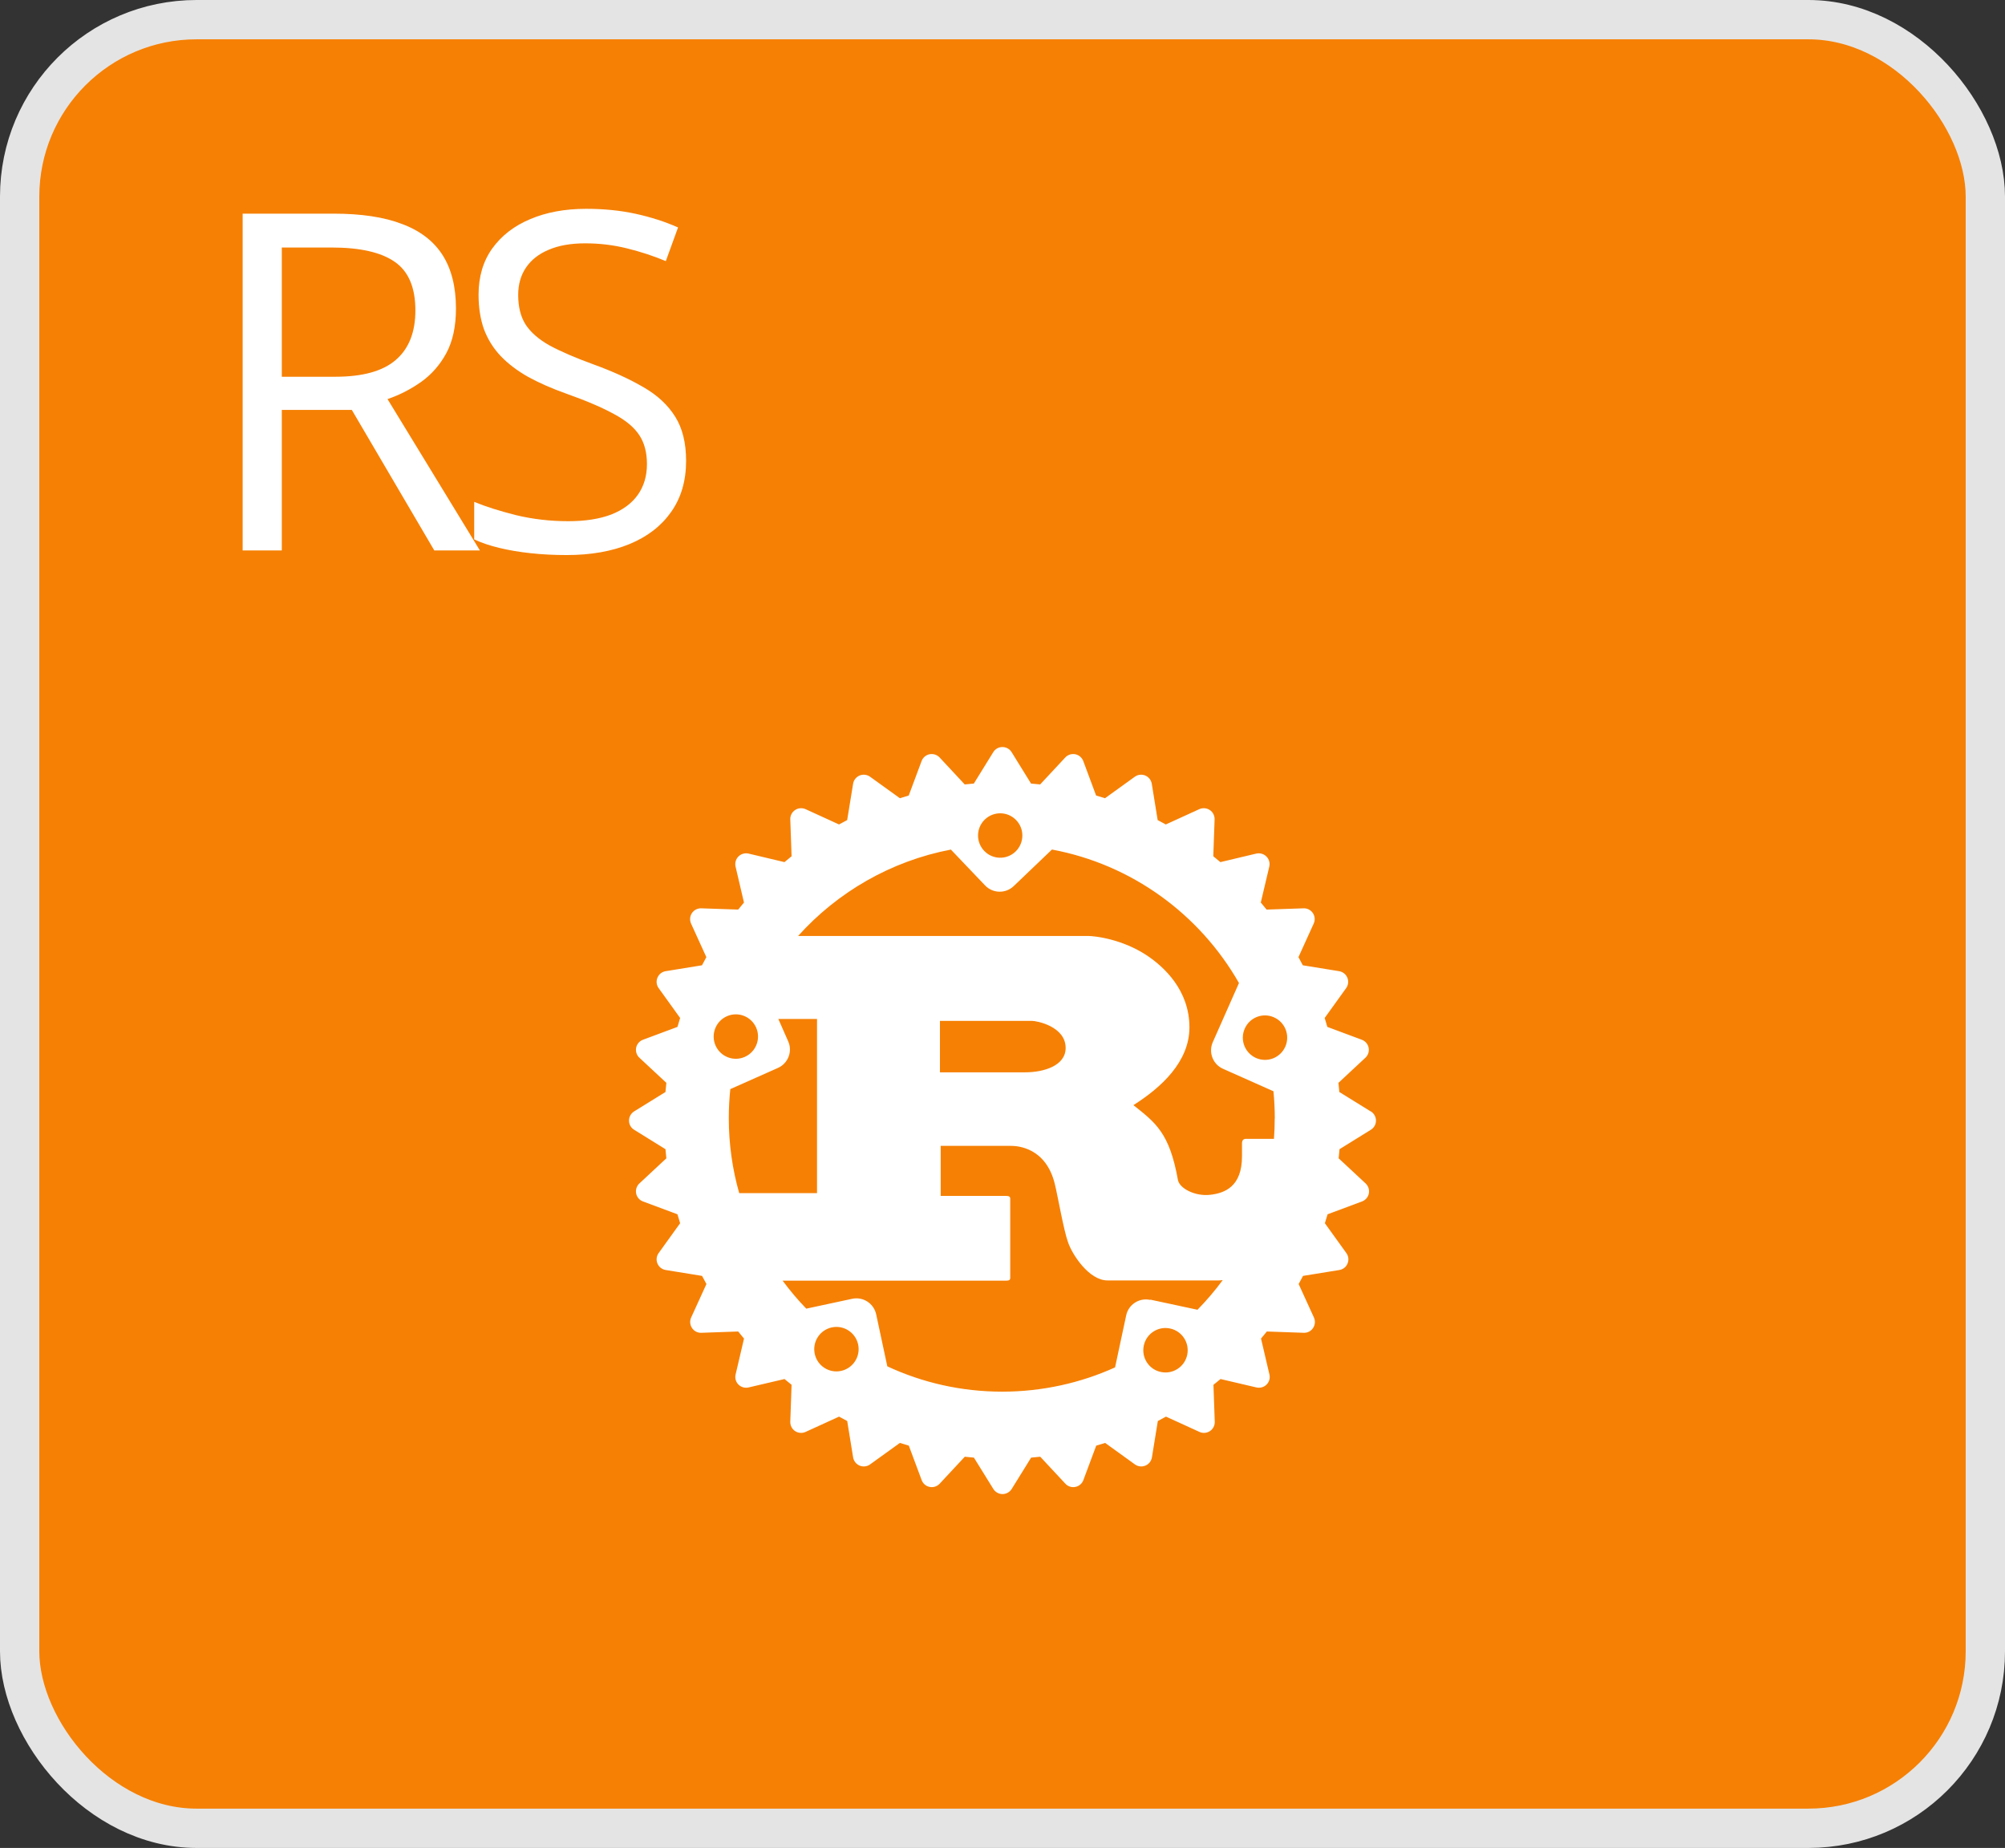 <svg width="51" height="47" viewBox="0 0 51 47" fill="none" xmlns="http://www.w3.org/2000/svg">
<rect x="0" y="0" width="51" height="47" fill="#333333" stroke="none"/>
<rect x="0.5" y="0.5" width="50" height="46" rx="4.5" fill="#F68003" stroke="#E4E4E4"/>
<path d="M8.486 5.434C9.189 5.434 9.77 5.521 10.227 5.697C10.688 5.869 11.031 6.133 11.258 6.488C11.484 6.844 11.598 7.297 11.598 7.848C11.598 8.301 11.516 8.68 11.352 8.984C11.188 9.285 10.973 9.529 10.707 9.717C10.441 9.904 10.158 10.049 9.857 10.15L12.207 14H11.047L8.949 10.426H7.168V14H6.172V5.434H8.486ZM8.428 6.295H7.168V9.582H8.527C9.227 9.582 9.74 9.439 10.068 9.154C10.4 8.869 10.566 8.449 10.566 7.895C10.566 7.312 10.391 6.9 10.039 6.658C9.691 6.416 9.154 6.295 8.428 6.295ZM17.452 11.721C17.452 12.229 17.325 12.662 17.071 13.021C16.821 13.377 16.47 13.648 16.017 13.836C15.563 14.023 15.03 14.117 14.417 14.117C14.093 14.117 13.786 14.102 13.497 14.07C13.208 14.039 12.942 13.994 12.7 13.935C12.458 13.877 12.245 13.805 12.062 13.719V12.764C12.354 12.885 12.712 12.998 13.134 13.104C13.556 13.205 13.997 13.256 14.458 13.256C14.888 13.256 15.251 13.199 15.548 13.086C15.845 12.969 16.069 12.803 16.222 12.588C16.378 12.369 16.456 12.107 16.456 11.803C16.456 11.51 16.392 11.266 16.263 11.07C16.134 10.871 15.919 10.691 15.618 10.531C15.321 10.367 14.915 10.193 14.399 10.01C14.036 9.881 13.716 9.74 13.438 9.588C13.161 9.432 12.929 9.256 12.741 9.061C12.554 8.865 12.411 8.639 12.313 8.381C12.22 8.123 12.173 7.828 12.173 7.496C12.173 7.039 12.288 6.648 12.518 6.324C12.753 5.996 13.075 5.746 13.485 5.574C13.899 5.398 14.374 5.311 14.909 5.311C15.366 5.311 15.788 5.354 16.175 5.439C16.565 5.525 16.923 5.641 17.247 5.785L16.936 6.641C16.628 6.512 16.3 6.404 15.952 6.318C15.608 6.232 15.253 6.189 14.886 6.189C14.518 6.189 14.208 6.244 13.954 6.354C13.704 6.459 13.513 6.609 13.38 6.805C13.247 7 13.181 7.232 13.181 7.502C13.181 7.803 13.243 8.053 13.368 8.252C13.497 8.451 13.7 8.629 13.977 8.785C14.259 8.938 14.63 9.098 15.091 9.266C15.595 9.449 16.022 9.645 16.374 9.852C16.726 10.055 16.993 10.305 17.177 10.602C17.36 10.895 17.452 11.268 17.452 11.721Z" fill="white"/>
<path d="M34.865 28.267L34.068 27.774C34.061 27.696 34.053 27.618 34.045 27.541L34.731 26.902C34.801 26.837 34.832 26.741 34.813 26.648C34.795 26.555 34.729 26.478 34.64 26.445L33.763 26.118C33.741 26.042 33.718 25.967 33.695 25.891L34.241 25.132C34.297 25.055 34.308 24.954 34.272 24.867C34.236 24.779 34.156 24.716 34.063 24.701L33.139 24.551C33.103 24.481 33.066 24.412 33.028 24.344L33.416 23.49C33.456 23.404 33.448 23.303 33.395 23.224C33.342 23.144 33.252 23.098 33.157 23.102L32.218 23.134C32.17 23.074 32.12 23.014 32.07 22.955L32.286 22.041C32.308 21.949 32.281 21.851 32.213 21.784C32.146 21.716 32.049 21.689 31.955 21.71L31.042 21.927C30.983 21.876 30.923 21.827 30.862 21.778L30.895 20.84C30.898 20.745 30.852 20.654 30.773 20.602C30.693 20.549 30.593 20.541 30.506 20.58L29.654 20.969C29.585 20.931 29.517 20.894 29.447 20.858L29.297 19.933C29.281 19.84 29.218 19.76 29.131 19.724C29.043 19.688 28.942 19.7 28.866 19.755L28.107 20.302C28.032 20.278 27.957 20.255 27.881 20.233L27.555 19.357C27.521 19.267 27.444 19.202 27.351 19.183C27.258 19.165 27.162 19.196 27.097 19.265L26.458 19.951C26.381 19.943 26.303 19.935 26.226 19.929L25.732 19.13C25.682 19.049 25.593 19 25.497 19C25.402 19 25.314 19.049 25.265 19.13L24.771 19.929C24.693 19.935 24.616 19.943 24.539 19.951L23.9 19.265C23.835 19.196 23.738 19.165 23.645 19.183C23.552 19.202 23.475 19.267 23.442 19.357L23.115 20.233C23.039 20.255 22.964 20.278 22.89 20.302L22.131 19.755C22.054 19.7 21.953 19.688 21.866 19.724C21.778 19.761 21.715 19.84 21.7 19.933L21.549 20.858C21.48 20.894 21.411 20.931 21.342 20.969L20.491 20.58C20.404 20.541 20.304 20.549 20.224 20.602C20.145 20.655 20.098 20.745 20.102 20.84L20.135 21.778C20.074 21.827 20.014 21.876 19.954 21.927L19.041 21.71C18.948 21.689 18.851 21.716 18.783 21.784C18.716 21.851 18.689 21.948 18.71 22.041L18.924 22.955C18.875 23.014 18.825 23.074 18.777 23.134L17.838 23.102C17.743 23.099 17.653 23.144 17.6 23.224C17.547 23.302 17.539 23.403 17.578 23.49L17.967 24.344C17.929 24.412 17.892 24.481 17.856 24.551L16.931 24.701C16.838 24.716 16.759 24.779 16.723 24.867C16.686 24.955 16.698 25.056 16.754 25.132L17.3 25.891C17.276 25.966 17.253 26.041 17.232 26.118L16.354 26.445C16.265 26.478 16.2 26.555 16.181 26.648C16.163 26.741 16.194 26.837 16.264 26.902L16.95 27.541C16.941 27.619 16.934 27.696 16.927 27.774L16.13 28.267C16.049 28.317 16 28.406 16 28.502C16 28.598 16.049 28.685 16.13 28.734L16.927 29.228C16.934 29.306 16.941 29.383 16.95 29.46L16.264 30.099C16.194 30.164 16.163 30.261 16.181 30.354C16.2 30.447 16.265 30.524 16.354 30.557L17.232 30.884C17.253 30.96 17.276 31.035 17.3 31.111L16.754 31.87C16.698 31.947 16.686 32.047 16.723 32.135C16.759 32.223 16.839 32.286 16.933 32.301L17.858 32.451C17.894 32.521 17.931 32.59 17.969 32.658L17.58 33.51C17.541 33.596 17.549 33.697 17.602 33.776C17.655 33.856 17.745 33.902 17.84 33.898L18.777 33.865C18.826 33.926 18.875 33.986 18.925 34.045L18.711 34.959C18.689 35.051 18.716 35.148 18.784 35.215C18.851 35.282 18.948 35.309 19.041 35.288L19.955 35.074C20.014 35.124 20.074 35.173 20.135 35.221L20.102 36.16C20.099 36.255 20.145 36.345 20.224 36.398C20.303 36.45 20.404 36.459 20.491 36.419L21.343 36.03C21.411 36.069 21.48 36.106 21.55 36.142L21.7 37.066C21.716 37.16 21.778 37.239 21.866 37.276C21.954 37.313 22.055 37.301 22.131 37.246L22.89 36.699C22.965 36.723 23.041 36.746 23.117 36.768L23.444 37.645C23.477 37.734 23.554 37.8 23.648 37.818C23.741 37.837 23.836 37.806 23.902 37.736L24.541 37.05C24.618 37.059 24.696 37.066 24.773 37.073L25.267 37.87C25.317 37.95 25.405 38 25.5 38C25.594 38 25.683 37.951 25.734 37.87L26.228 37.073C26.305 37.066 26.383 37.059 26.46 37.05L27.099 37.736C27.164 37.806 27.26 37.837 27.353 37.818C27.447 37.8 27.524 37.734 27.557 37.645L27.884 36.768C27.959 36.746 28.035 36.723 28.111 36.699L28.869 37.246C28.947 37.301 29.047 37.313 29.135 37.276C29.223 37.24 29.285 37.161 29.301 37.066L29.451 36.142C29.521 36.106 29.59 36.068 29.658 36.03L30.51 36.419C30.596 36.459 30.697 36.45 30.777 36.398C30.856 36.345 30.902 36.255 30.899 36.16L30.866 35.221C30.927 35.173 30.987 35.124 31.046 35.074L31.959 35.288C32.052 35.309 32.15 35.282 32.217 35.215C32.285 35.147 32.312 35.05 32.29 34.959L32.076 34.045C32.126 33.986 32.175 33.926 32.224 33.865L33.162 33.898C33.257 33.902 33.348 33.856 33.4 33.776C33.453 33.697 33.461 33.596 33.422 33.51L33.033 32.658C33.071 32.589 33.108 32.52 33.144 32.451L34.069 32.301C34.163 32.286 34.242 32.223 34.277 32.135C34.314 32.047 34.302 31.946 34.246 31.87L33.7 31.111C33.724 31.036 33.747 30.96 33.769 30.884L34.646 30.557C34.735 30.524 34.8 30.447 34.819 30.354C34.837 30.26 34.806 30.165 34.736 30.099L34.05 29.46C34.059 29.383 34.066 29.305 34.073 29.228L34.87 28.734C34.951 28.684 35 28.596 35 28.502C35 28.407 34.951 28.318 34.87 28.267H34.865ZM29.526 34.894C29.221 34.829 29.029 34.528 29.094 34.223C29.159 33.918 29.459 33.723 29.764 33.789C30.069 33.854 30.264 34.155 30.198 34.461C30.133 34.766 29.833 34.96 29.528 34.894H29.526ZM29.256 33.061C28.978 33.001 28.704 33.178 28.646 33.456L28.363 34.778C27.489 35.174 26.51 35.395 25.494 35.395C24.448 35.395 23.46 35.165 22.57 34.751L22.287 33.429C22.227 33.151 21.955 32.974 21.677 33.033L20.509 33.284C20.293 33.061 20.092 32.823 19.907 32.572H25.59C25.654 32.572 25.697 32.561 25.697 32.502V30.487C25.697 30.428 25.654 30.417 25.59 30.417H23.928V29.144H25.724C25.888 29.144 26.601 29.191 26.828 30.103C26.899 30.382 27.057 31.294 27.164 31.586C27.271 31.913 27.705 32.566 28.168 32.566H31.001C31.033 32.566 31.067 32.563 31.103 32.556C30.907 32.823 30.691 33.076 30.46 33.312L29.266 33.056L29.256 33.061ZM21.394 34.867C21.089 34.933 20.789 34.739 20.724 34.433C20.659 34.128 20.852 33.827 21.158 33.761C21.463 33.696 21.762 33.891 21.828 34.195C21.893 34.501 21.699 34.802 21.394 34.867ZM19.233 26.134C19.359 26.419 19.231 26.753 18.946 26.88C18.661 27.007 18.329 26.878 18.202 26.594C18.075 26.309 18.204 25.974 18.489 25.847C18.774 25.721 19.106 25.849 19.233 26.134ZM18.57 27.703L19.787 27.162C20.047 27.047 20.165 26.742 20.048 26.483L19.798 25.916H20.782V30.346H18.803C18.63 29.74 18.538 29.101 18.538 28.44C18.538 28.188 18.551 27.939 18.577 27.694L18.57 27.703ZM23.909 27.273V25.965H26.251C26.372 25.965 27.106 26.105 27.106 26.654C27.106 27.109 26.543 27.273 26.08 27.273H23.901H23.909ZM32.424 28.449C32.424 28.623 32.418 28.794 32.405 28.965H31.692C31.62 28.965 31.592 29.012 31.592 29.081V29.408C31.592 30.178 31.158 30.347 30.776 30.389C30.413 30.43 30.012 30.237 29.963 30.015C29.749 28.811 29.393 28.555 28.83 28.108C29.529 27.665 30.255 27.01 30.255 26.129C30.255 25.183 29.607 24.588 29.166 24.296C28.545 23.887 27.858 23.805 27.673 23.805H20.301C21.302 22.691 22.662 21.899 24.187 21.608L25.057 22.52C25.253 22.725 25.578 22.734 25.785 22.537L26.758 21.607C28.792 21.986 30.517 23.254 31.515 25.002L30.849 26.506C30.734 26.765 30.851 27.07 31.11 27.184L32.392 27.755C32.414 27.982 32.426 28.212 32.426 28.445L32.424 28.449ZM25.052 20.842C25.278 20.626 25.635 20.635 25.849 20.86C26.064 21.085 26.056 21.443 25.831 21.659C25.606 21.875 25.248 21.866 25.034 21.64C24.819 21.415 24.827 21.058 25.052 20.842L25.052 20.842ZM31.662 26.162C31.788 25.876 32.121 25.747 32.406 25.875C32.691 26.001 32.82 26.336 32.693 26.621C32.567 26.906 32.234 27.035 31.948 26.908C31.663 26.781 31.535 26.447 31.662 26.162Z" fill="white"/>
</svg>

